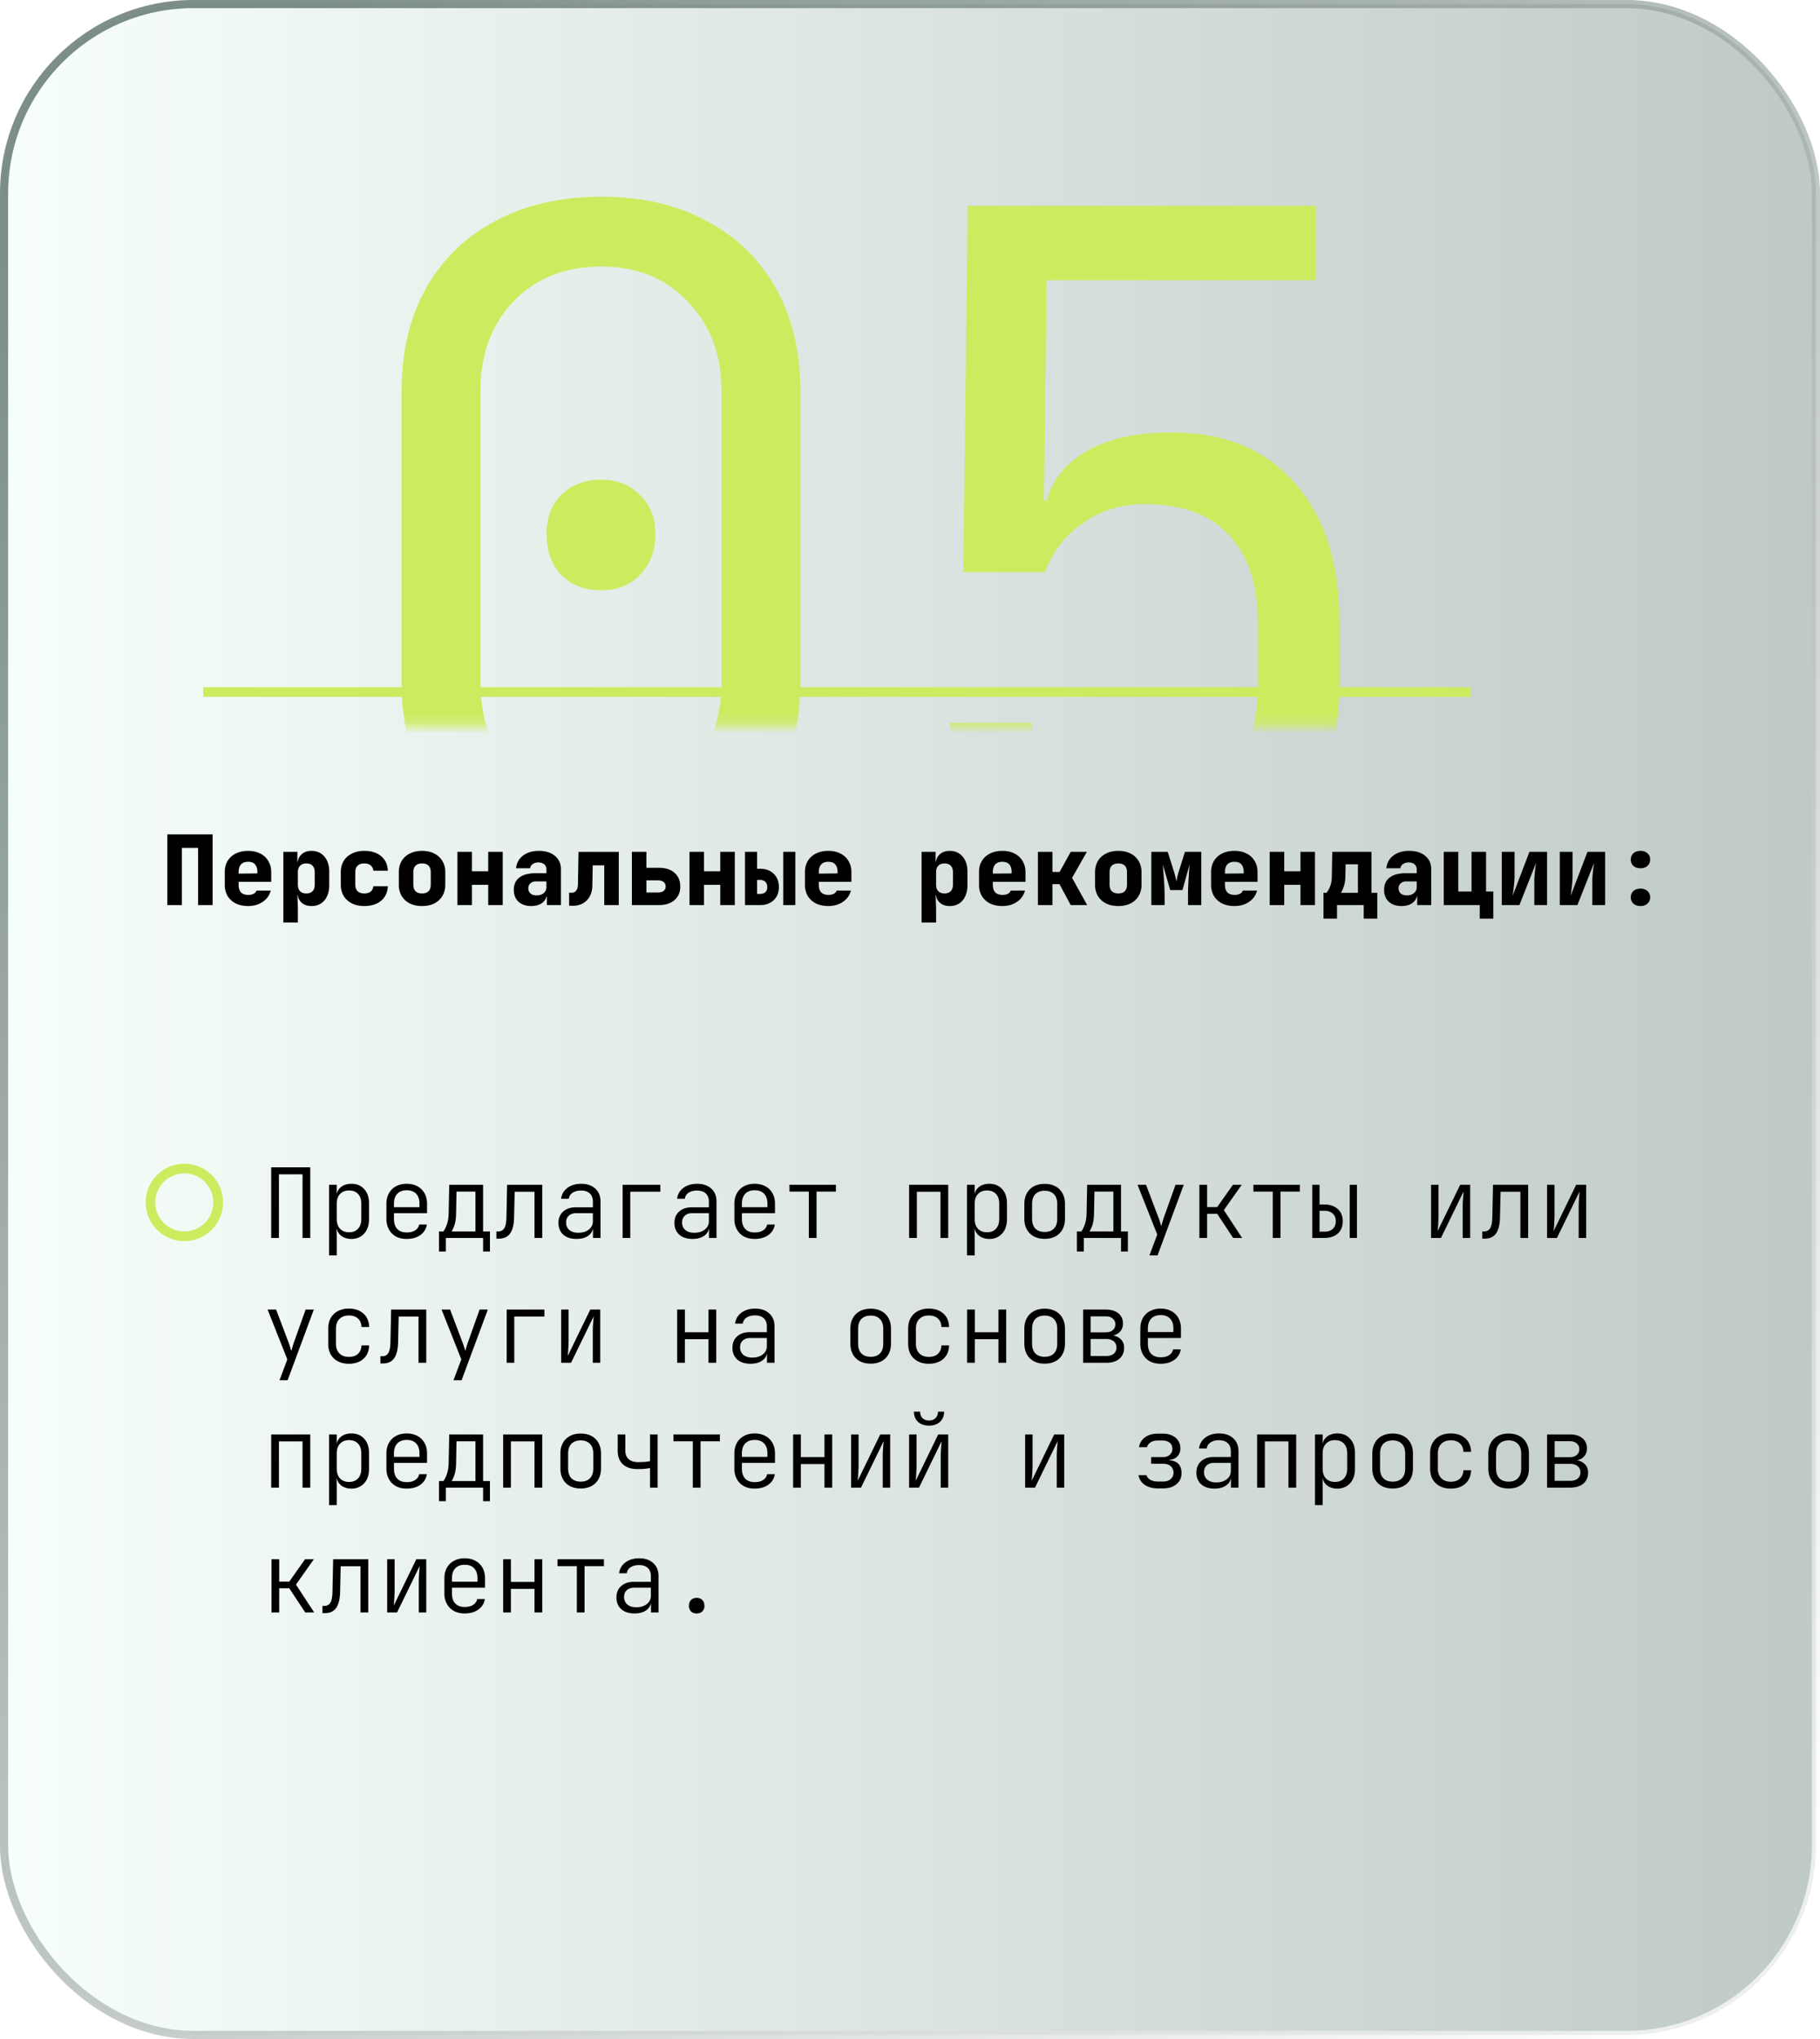 <svg width="175" height="196" fill="none" xmlns="http://www.w3.org/2000/svg"><rect x=".391" y=".391" width="174.217" height="195.217" rx="18.217" fill="url(#paint0_linear_440_151)" fill-opacity=".53" stroke="url(#paint1_linear_440_151)" stroke-width=".783"/><g filter="url(#filter0_d_440_151)"><path stroke="#CCEC60" stroke-width=".93" d="M19.539 70.246h121.884"/></g><path d="M16.09 87v-6.792h4.354V87h-1.396v-5.49h-1.563V87h-1.396zm7.765.093c-.453 0-.85-.084-1.192-.251a1.942 1.942 0 01-.781-.717 2.11 2.11 0 01-.27-1.079v-1.21c0-.409.09-.765.27-1.07a1.86 1.86 0 01.781-.716c.342-.174.739-.26 1.192-.26.452 0 .843.086 1.172.26a1.8 1.8 0 01.772.717c.186.304.28.66.28 1.07v.93h-3.136v.28c0 .322.077.567.232.734.155.161.388.242.698.242.217 0 .39-.037.521-.112a.54.54 0 00.27-.307h1.368a1.81 1.81 0 01-.763 1.08c-.391.273-.862.409-1.414.409zm.893-3.042v-.233c0-.316-.075-.558-.224-.726-.142-.167-.366-.25-.67-.25-.303 0-.533.086-.688.26-.149.173-.223.418-.223.735v.14l1.898-.02-.093.094zm2.499 4.624v-6.792h1.349v.977h.326l-.326.325c0-.44.12-.781.363-1.023.242-.248.574-.372.995-.372.515 0 .928.183 1.238.549.31.36.465.843.465 1.451v1.303c0 .403-.071.756-.214 1.06a1.63 1.63 0 01-.586.698 1.649 1.649 0 01-.903.242c-.421 0-.753-.12-.995-.363-.242-.248-.363-.592-.363-1.033l.326.326h-.326l.046 1.256v1.396h-1.395zm2.205-2.791c.26 0 .459-.072.595-.215.143-.148.214-.356.214-.623v-1.21c0-.272-.071-.48-.214-.623-.136-.142-.335-.214-.595-.214-.254 0-.453.075-.596.224-.142.142-.214.347-.214.614v1.21c0 .266.072.474.215.623.142.142.34.213.595.213zm5.579 1.209c-.453 0-.85-.084-1.191-.251a1.929 1.929 0 01-.791-.717c-.186-.31-.28-.67-.28-1.079v-1.21c0-.415.094-.775.28-1.079.186-.304.45-.54.79-.707.342-.174.739-.26 1.192-.26.676 0 1.215.17 1.619.511.403.342.617.807.642 1.396h-1.396a.701.701 0 00-.26-.512c-.15-.124-.35-.186-.605-.186-.28 0-.493.072-.642.214-.15.143-.224.35-.224.624v1.21c0 .266.075.474.224.623.149.142.363.213.642.213.254 0 .456-.058.605-.176a.71.71 0 00.26-.521h1.396c-.025.589-.24 1.054-.642 1.395-.404.341-.943.512-1.62.512zm5.55 0c-.452 0-.846-.084-1.18-.251a1.942 1.942 0 01-.783-.717 2.11 2.11 0 01-.27-1.079v-1.21c0-.409.09-.765.27-1.07a1.86 1.86 0 01.782-.716c.335-.174.729-.26 1.182-.26.459 0 .853.086 1.181.26a1.8 1.8 0 01.773.717c.186.304.279.66.279 1.07v1.21c0 .409-.093.768-.28 1.078a1.88 1.88 0 01-.772.717c-.328.167-.722.251-1.181.251zm0-1.21c.274 0 .481-.07.624-.213.143-.15.214-.357.214-.624v-1.21c0-.272-.071-.48-.214-.623-.143-.142-.35-.214-.623-.214-.267 0-.475.072-.624.214-.142.143-.214.35-.214.624v1.21c0 .266.072.474.214.623.15.142.357.213.624.213zM43.984 87v-5.117h1.396v1.87h1.563v-1.87h1.396V87h-1.396v-1.945H45.38V87h-1.396zm7.096.093c-.515 0-.924-.14-1.228-.419-.298-.279-.447-.657-.447-1.135 0-.515.177-.909.53-1.181.36-.28.875-.42 1.545-.42h1.06v-.38a.584.584 0 00-.214-.475c-.136-.118-.322-.177-.558-.177a.923.923 0 00-.54.15.61.61 0 00-.26.408h-1.349c.056-.514.28-.92.67-1.218.397-.304.906-.456 1.526-.456.651 0 1.166.161 1.544.483.385.317.577.745.577 1.285V87h-1.349v-.837h-.223l.232-.326c0 .385-.14.692-.418.921-.273.223-.64.335-1.098.335zm.52-1.023c.274 0 .497-.072.67-.214a.714.714 0 00.27-.577v-.55h-1.032a.711.711 0 00-.512.187.608.608 0 00-.195.474c0 .211.071.379.214.503.142.118.338.177.586.177zm3.123.995V85.81h.28a.486.486 0 00.4-.205c.105-.136.16-.316.167-.54l.056-3.181h3.87V87H58.1v-3.815h-1.107l-.038 1.973a2.13 2.13 0 01-.25 1.005 1.69 1.69 0 01-.652.67 1.906 1.906 0 01-.959.232h-.372zM60.757 87v-5.117h1.396v1.535h1.2c.645 0 1.148.161 1.507.484.366.316.55.757.55 1.32 0 .547-.187.98-.56 1.303-.365.317-.861.475-1.488.475h-2.605zm1.396-1.21h1.116c.236 0 .416-.05.54-.148a.521.521 0 00.195-.428.506.506 0 00-.195-.428c-.124-.106-.304-.159-.54-.159h-1.116v1.163zM66.299 87v-5.117h1.395v1.87h1.563v-1.87h1.396V87h-1.396v-1.945h-1.563V87H66.3zm5.337 0v-5.117h1.163v1.628h.279c.552 0 .992.161 1.321.484.329.322.493.753.493 1.293 0 .515-.167.93-.502 1.247-.33.31-.766.465-1.312.465h-1.442zm1.163-1.07h.279c.223 0 .394-.056.511-.167.125-.112.187-.273.187-.484 0-.224-.062-.394-.186-.512-.118-.124-.289-.186-.512-.186h-.28v1.349zM75.31 87v-5.117h1.163V87H75.31zm4.332.093c-.453 0-.85-.084-1.191-.251a1.942 1.942 0 01-.782-.717 2.11 2.11 0 01-.27-1.079v-1.21c0-.409.09-.765.27-1.07a1.86 1.86 0 01.782-.716c.341-.174.738-.26 1.19-.26.454 0 .844.086 1.173.26a1.8 1.8 0 01.772.717c.186.304.28.66.28 1.07v.93H78.73v.28c0 .322.078.567.233.734.155.161.387.242.698.242.217 0 .39-.037.52-.112a.54.54 0 00.27-.307h1.368a1.81 1.81 0 01-.763 1.08c-.39.273-.862.409-1.414.409zm.893-3.042v-.233c0-.316-.074-.558-.223-.726-.143-.167-.366-.25-.67-.25-.304 0-.534.086-.689.26-.148.173-.223.418-.223.735v.14l1.898-.02-.093.094zm8.078 4.624v-6.792h1.35v.977h.325l-.326.325c0-.44.121-.781.363-1.023.242-.248.574-.372.996-.372.514 0 .927.183 1.237.549.31.36.465.843.465 1.451v1.303c0 .403-.071.756-.214 1.06-.136.298-.332.53-.586.698a1.65 1.65 0 01-.902.242c-.422 0-.754-.12-.996-.363-.242-.248-.363-.592-.363-1.033l.326.326h-.326l.047 1.256v1.396h-1.396zm2.205-2.791c.26 0 .46-.072.596-.215.142-.148.214-.356.214-.623v-1.21c0-.272-.072-.48-.214-.623-.137-.142-.335-.214-.596-.214-.254 0-.453.075-.595.224-.143.142-.214.347-.214.614v1.21c0 .266.071.474.214.623.142.142.34.213.595.213zm5.56 1.209c-.452 0-.85-.084-1.19-.251a1.942 1.942 0 01-.782-.717 2.11 2.11 0 01-.27-1.079v-1.21c0-.409.09-.765.27-1.07a1.86 1.86 0 01.782-.716c.34-.174.738-.26 1.19-.26.453 0 .844.086 1.173.26a1.8 1.8 0 01.772.717c.186.304.28.66.28 1.07v.93h-3.136v.28c0 .322.077.567.232.734.155.161.388.242.698.242.217 0 .39-.037.521-.112a.54.54 0 00.27-.307h1.368a1.81 1.81 0 01-.763 1.08c-.391.273-.863.409-1.415.409zm.894-3.042v-.233c0-.316-.075-.558-.224-.726-.142-.167-.366-.25-.67-.25-.304 0-.533.086-.688.26-.149.173-.223.418-.223.735v.14l1.898-.02-.093.094zM99.8 87v-5.117h1.395v1.935h.689l1.07-1.935h1.554l-1.424 2.502L104.535 87h-1.581l-1.08-2.01h-.679V87H99.8zm7.728.093c-.453 0-.847-.084-1.182-.251a1.94 1.94 0 01-.781-.717 2.11 2.11 0 01-.27-1.079v-1.21c0-.409.09-.765.27-1.07a1.86 1.86 0 01.781-.716c.335-.174.729-.26 1.182-.26.459 0 .853.086 1.181.26.335.168.593.407.773.717.186.304.279.66.279 1.07v1.21c0 .409-.093.768-.279 1.078a1.88 1.88 0 01-.773.717c-.328.167-.722.251-1.181.251zm0-1.21c.273 0 .48-.07.623-.213.143-.15.214-.357.214-.624v-1.21c0-.272-.071-.48-.214-.623-.143-.142-.35-.214-.623-.214-.267 0-.475.072-.624.214-.142.143-.214.35-.214.624v1.21c0 .266.072.474.214.623.149.142.357.213.624.213zM110.706 87v-5.117h1.573l.604 1.907c.069.217.121.416.158.595.044.174.069.304.075.391.012-.087.034-.217.065-.39.037-.18.09-.379.158-.596l.596-1.907h1.572V87h-1.275v-.93c0-.205.003-.435.01-.689l.037-.8c.019-.28.034-.546.046-.8.019-.26.038-.49.056-.689l-.679 2.466h-1.182l-.716-2.466c.025.255.05.558.074.912.031.354.056.713.075 1.08.018.36.028.688.028.986V87h-1.275zm7.989.093c-.453 0-.85-.084-1.191-.251a1.942 1.942 0 01-.782-.717 2.11 2.11 0 01-.27-1.079v-1.21c0-.409.09-.765.27-1.07a1.86 1.86 0 01.782-.716c.341-.174.738-.26 1.191-.26.453 0 .843.086 1.172.26a1.8 1.8 0 01.772.717c.186.304.279.66.279 1.07v.93h-3.135v.28c0 .322.077.567.233.734.155.161.387.242.697.242.217 0 .391-.037.521-.112a.538.538 0 00.27-.307h1.368a1.811 1.811 0 01-.763 1.08c-.391.273-.862.409-1.414.409zm.893-3.042v-.233c0-.316-.075-.558-.223-.726-.143-.167-.366-.25-.67-.25-.304 0-.534.086-.689.26-.149.173-.223.418-.223.735v.14l1.898-.02-.093.094zM122.087 87v-5.117h1.396v1.87h1.563v-1.87h1.395V87h-1.395v-1.945h-1.563V87h-1.396zm5.17 1.303v-2.485h.288c.105-.105.214-.288.326-.549a2.5 2.5 0 00.186-.967l.046-2.42h3.768v3.936h.559v2.485h-1.303V87h-2.568v1.303h-1.302zm1.674-2.485h1.638v-2.735h-1.182l-.028 1.21a2.91 2.91 0 01-.158.948c-.093.267-.183.46-.27.577zm5.83 1.275c-.514 0-.924-.14-1.228-.419-.298-.279-.446-.657-.446-1.135 0-.515.176-.909.53-1.181.36-.28.875-.42 1.544-.42h1.061v-.38a.583.583 0 00-.214-.475c-.136-.118-.322-.177-.558-.177a.925.925 0 00-.54.15.612.612 0 00-.26.408h-1.349c.055-.514.279-.92.67-1.218.396-.304.905-.456 1.525-.456.652 0 1.167.161 1.545.483.384.317.577.745.577 1.285V87h-1.349v-.837h-.224l.233-.326c0 .385-.14.692-.419.921-.273.223-.639.335-1.098.335zm.521-1.023c.273 0 .497-.072.67-.214a.714.714 0 00.27-.577v-.55h-1.033a.709.709 0 00-.511.187.606.606 0 00-.196.474c0 .211.072.379.214.503.143.118.338.177.586.177zm7.003 2.233V87h-3.461v-5.117h1.395v3.814h1.275v-3.814h1.396v3.814h.697v2.606h-1.302zM144.402 87v-5.117h1.229v2.326c0 .155-.01.35-.028.586-.019.23-.044.462-.075.698a9.865 9.865 0 01-.083.623l1.618-4.233h1.694V87h-1.228v-2.326a6 6 0 01.028-.549 19.366 19.366 0 01.139-1.172l-1.6 4.047h-1.694zm5.579 0v-5.117h1.228v2.326c0 .155-.009.35-.027.586-.019.23-.044.462-.075.698a9.806 9.806 0 01-.084.623l1.619-4.233h1.694V87h-1.228v-2.326c0-.161.009-.344.027-.549.019-.21.041-.422.066-.633.024-.21.049-.39.074-.54l-1.6 4.048h-1.694zm7.756-3.536c-.279 0-.505-.077-.679-.232a.787.787 0 01-.251-.605c0-.254.084-.456.251-.605.174-.155.4-.232.679-.232s.503.077.67.232c.174.15.261.35.261.605 0 .248-.087.45-.261.605-.167.155-.391.232-.67.232zm0 3.629c-.279 0-.505-.078-.679-.233a.787.787 0 01-.251-.604c0-.255.084-.456.251-.605.174-.155.4-.233.679-.233s.503.078.67.233c.174.149.261.35.261.605a.77.77 0 01-.261.604c-.167.156-.391.233-.67.233zM26.076 119v-6.789h3.758V119h-.744v-6.119h-2.27V119h-.744zm5.567 1.674v-6.789h.735v.902h.195l-.223.307c0-.403.13-.719.39-.949.267-.235.618-.353 1.052-.353.514 0 .923.17 1.227.511.31.335.465.794.465 1.377v1.516c0 .39-.071.728-.214 1.013a1.593 1.593 0 01-.595.651 1.624 1.624 0 01-.883.233c-.428 0-.775-.118-1.042-.353-.267-.236-.4-.552-.4-.949l.195.307h-.176l.01 1.042v1.534h-.736zm1.916-2.223c.372 0 .66-.111.865-.335.21-.223.316-.539.316-.948v-1.451c0-.415-.105-.732-.316-.949-.205-.223-.493-.334-.865-.334-.36 0-.648.114-.865.344-.21.223-.316.536-.316.939v1.451c0 .403.105.719.316.948.217.224.506.335.865.335zm5.549.642c-.397 0-.741-.077-1.033-.233a1.702 1.702 0 01-.678-.678 2.064 2.064 0 01-.242-1.014v-1.451c0-.391.08-.728.242-1.014.16-.291.387-.514.678-.669.292-.161.636-.242 1.033-.242.397 0 .74.081 1.032.242.291.155.518.378.679.669.161.286.242.623.242 1.014v.902h-3.18v.549c0 .415.105.738.315.967.217.223.521.335.912.335.328 0 .595-.065.8-.195a.865.865 0 00.4-.568h.734a1.485 1.485 0 01-.623 1.014c-.347.248-.784.372-1.311.372zm1.227-2.967v-.409c0-.415-.105-.735-.316-.958-.21-.229-.514-.344-.911-.344-.39 0-.695.115-.912.344-.21.223-.316.543-.316.958v.326h2.53l-.075.083zm1.875 4.176v-1.934h.419c.105-.118.214-.329.325-.633.118-.31.18-.685.186-1.125l.056-2.725h3.255v4.483h.66v1.934h-.66V119h-3.58v1.302h-.66zm1.21-1.934h2.296v-3.823h-1.822l-.038 2.074c-.006.465-.059.846-.158 1.144-.099.298-.192.499-.279.605zm4.31.697v-.697h.187c.266 0 .462-.109.586-.326.124-.223.189-.592.195-1.107l.065-3.05h3.376V119h-.744v-4.445h-1.907l-.055 2.408c-.007.484-.065.881-.177 1.191-.105.31-.267.539-.484.688-.21.149-.486.223-.827.223h-.214zm7.707.028c-.54 0-.964-.136-1.274-.409-.31-.279-.465-.654-.465-1.126 0-.465.152-.83.456-1.097.303-.273.712-.409 1.227-.409h1.628v-.54c0-.341-.1-.604-.298-.79-.198-.186-.48-.279-.846-.279-.323 0-.592.071-.81.214a.792.792 0 00-.362.576h-.744c.062-.44.267-.79.614-1.05.353-.261.793-.391 1.32-.391.57 0 1.023.155 1.358.465.335.304.502.716.502 1.237V119h-.725v-.995h-.121l.14-.149c0 .378-.146.679-.438.902-.291.223-.678.335-1.162.335zm.177-.595c.409 0 .744-.103 1.004-.307a.97.97 0 00.39-.8v-.772H55.39c-.291 0-.523.081-.697.242-.174.161-.26.381-.26.66 0 .298.105.537.316.716.21.174.499.261.865.261zm4.255.502v-5.115h3.627v.67h-2.892V119h-.735zm6.72.093c-.539 0-.963-.136-1.273-.409-.31-.279-.466-.654-.466-1.126 0-.465.152-.83.456-1.097.304-.273.713-.409 1.228-.409h1.627v-.54c0-.341-.099-.604-.297-.79-.199-.186-.48-.279-.847-.279-.322 0-.592.071-.809.214a.792.792 0 00-.362.576h-.744c.062-.44.266-.79.613-1.05.354-.261.794-.391 1.321-.391.57 0 1.023.155 1.358.465.335.304.502.716.502 1.237V119h-.725v-.995h-.121l.14-.149c0 .378-.147.679-.438.902-.291.223-.679.335-1.162.335zm.177-.595c.41 0 .744-.103 1.005-.307a.97.97 0 00.39-.8v-.772h-1.618c-.291 0-.524.081-.697.242-.174.161-.26.381-.26.66 0 .298.105.537.315.716.211.174.5.261.865.261zm5.8.595c-.397 0-.741-.077-1.032-.233a1.702 1.702 0 01-.68-.678 2.064 2.064 0 01-.241-1.014v-1.451c0-.391.08-.728.242-1.014.16-.291.387-.514.679-.669.291-.161.635-.242 1.032-.242s.74.081 1.032.242c.292.155.518.378.68.669.16.286.24.623.24 1.014v.902h-3.18v.549c0 .415.106.738.317.967.216.223.52.335.91.335.33 0 .596-.065.8-.195a.865.865 0 00.4-.568h.735a1.485 1.485 0 01-.623 1.014c-.347.248-.784.372-1.311.372zm1.227-2.967v-.409c0-.415-.105-.735-.316-.958-.21-.229-.514-.344-.911-.344-.39 0-.695.115-.912.344-.21.223-.316.543-.316.958v.326h2.53l-.075.083zM77.77 119v-4.455h-1.86v-.66h4.464v.66h-1.86V119h-.744zm9.646 0v-5.115h3.758V119h-.744v-4.445h-2.27V119h-.744zm5.567 1.674v-6.789h.735v.902h.195l-.223.307c0-.403.13-.719.39-.949.267-.235.618-.353 1.052-.353.514 0 .923.17 1.227.511.31.335.465.794.465 1.377v1.516c0 .39-.071.728-.214 1.013a1.593 1.593 0 01-.595.651 1.624 1.624 0 01-.883.233c-.428 0-.775-.118-1.042-.353-.267-.236-.4-.552-.4-.949l.195.307h-.176l.01 1.042v1.534h-.736zm1.916-2.223c.372 0 .66-.111.865-.335.21-.223.316-.539.316-.948v-1.451c0-.415-.105-.732-.316-.949-.204-.223-.493-.334-.865-.334-.36 0-.648.114-.865.344-.21.223-.316.536-.316.939v1.451c0 .403.105.719.316.948.217.224.506.335.865.335zm5.549.633c-.397 0-.741-.078-1.033-.233a1.644 1.644 0 01-.678-.669c-.162-.292-.242-.636-.242-1.033v-1.413c0-.403.08-.747.242-1.033.16-.291.387-.514.678-.669.292-.155.636-.233 1.033-.233.396 0 .741.078 1.032.233.291.155.518.378.679.669.161.286.242.627.242 1.023v1.423c0 .397-.081.741-.242 1.033a1.645 1.645 0 01-.679.669c-.291.155-.636.233-1.032.233zm0-.661c.384 0 .682-.108.892-.325.211-.217.317-.533.317-.949v-1.413c0-.416-.109-.732-.326-.949-.211-.217-.505-.325-.883-.325-.379 0-.676.108-.893.325-.21.217-.316.533-.316.949v1.413c0 .416.105.732.316.949.217.217.514.325.893.325zm3.102 1.879v-1.934h.419c.105-.118.214-.329.325-.633.118-.31.18-.685.186-1.125l.056-2.725h3.255v4.483h.66v1.934h-.66V119h-3.58v1.302h-.661zm1.209-1.934h2.297v-3.823h-1.822l-.038 2.074c-.006.465-.059.846-.158 1.144-.099.298-.192.499-.279.605zm5.763 2.306l.753-2-1.897-4.789h.818l1.209 3.19c.05.124.096.263.14.418.049.149.086.273.111.372.031-.099.068-.226.112-.381.043-.155.087-.294.13-.418l1.135-3.181h.79l-2.52 6.789h-.781zm4.804-1.674v-5.115h.744v2.148h.967l1.516-2.148h.846l-1.72 2.437 1.758 2.678h-.865l-1.535-2.325h-.967V119h-.744zm7.055 0v-4.455h-1.86v-.66h4.464v.66h-1.86V119h-.744zm3.8 0v-5.115h.698v1.897h.455c.546 0 .977.146 1.293.437.323.285.484.676.484 1.172 0 .496-.158.89-.475 1.181-.316.285-.75.428-1.302.428h-1.153zm.698-.605h.455c.348 0 .617-.086.81-.26.198-.18.297-.428.297-.744s-.099-.561-.297-.735c-.193-.179-.462-.269-.81-.269h-.455v2.008zm2.901.605v-5.115h.698V119h-.698zm7.824 0v-5.115h.716v2.911c0 .173-.006.359-.019.558a12.732 12.732 0 01-.065.986l2.167-4.455h.958V119h-.716v-2.911c0-.18.003-.366.009-.558l.037-.549c.019-.179.031-.328.037-.446L138.552 119h-.948zm4.925.065v-.697h.186c.267 0 .462-.109.586-.326.124-.223.189-.592.195-1.107l.065-3.05h3.376V119h-.744v-4.445h-1.906l-.056 2.408c-.006.484-.065.881-.177 1.191-.105.31-.266.539-.483.688-.211.149-.487.223-.828.223h-.214zm6.227-.065v-5.115h.717v2.911c0 .173-.007.359-.019.558a14.572 14.572 0 01-.065.986l2.167-4.455h.958V119h-.716v-2.911c0-.18.003-.366.009-.558l.037-.549c.019-.179.031-.328.037-.446L149.705 119h-.949zm-121.88 13.674l.753-2-1.897-4.789h.819l1.209 3.19c.05.124.096.263.14.418.049.149.086.273.11.372.032-.099.069-.226.112-.381.044-.155.087-.294.13-.418l1.135-3.181h.79l-2.52 6.789h-.78zm6.665-1.581c-.397 0-.744-.077-1.042-.233a1.706 1.706 0 01-.698-.66 2.11 2.11 0 01-.241-1.032v-1.451c0-.397.08-.738.242-1.023.167-.291.4-.515.697-.67a2.224 2.224 0 011.042-.232c.582 0 1.05.158 1.404.474.353.316.536.747.549 1.293h-.735c-.013-.353-.127-.626-.344-.818-.211-.193-.502-.289-.874-.289-.379 0-.68.112-.902.335-.224.217-.335.527-.335.93v1.451c0 .397.111.707.334.93.224.223.524.335.903.335.372 0 .663-.096.874-.289.217-.198.331-.471.344-.818h.735c-.013.546-.196.976-.55 1.293-.352.316-.82.474-1.403.474zm3.037-.028v-.697h.186c.267 0 .462-.109.586-.326.124-.223.19-.592.195-1.107l.065-3.05h3.376V131h-.744v-4.445h-1.906l-.056 2.408c-.006.484-.065.881-.177 1.191-.105.31-.266.539-.483.688-.211.149-.487.223-.828.223h-.214zm7.027 1.609l.754-2-1.898-4.789h.819l1.209 3.19c.05.124.096.263.14.418.049.149.086.273.11.372.032-.099.069-.226.112-.381.044-.155.087-.294.13-.418l1.135-3.181h.79l-2.52 6.789h-.78zM48.717 131v-5.115h3.627v.67H49.45V131h-.734zm5.241 0v-5.115h.716v2.911c0 .173-.006.359-.018.558a14.169 14.169 0 01-.065.986l2.166-4.455h.958V131H57v-2.911c0-.18.003-.366.01-.558.012-.192.024-.375.037-.549.018-.179.03-.328.037-.446L54.907 131h-.949zm11.153 0v-5.115h.744v2.176h2.27v-2.176h.743V131h-.744v-2.269h-2.27V131h-.743zm7.055.093c-.54 0-.964-.136-1.274-.409-.31-.279-.465-.654-.465-1.126 0-.465.152-.83.456-1.097.303-.273.713-.409 1.227-.409h1.628v-.54c0-.341-.1-.604-.298-.79-.198-.186-.48-.279-.846-.279-.323 0-.592.071-.81.214a.792.792 0 00-.362.576h-.744c.062-.44.267-.79.614-1.05.353-.261.793-.391 1.32-.391.57 0 1.023.155 1.358.465.335.304.502.716.502 1.237V131h-.725v-.995h-.12l.139-.149c0 .378-.146.679-.438.902-.29.223-.678.335-1.162.335zm.177-.595c.409 0 .744-.103 1.004-.307a.97.97 0 00.39-.8v-.772H72.12c-.292 0-.524.081-.698.242-.174.161-.26.381-.26.66 0 .298.105.537.316.716.21.174.499.261.865.261zm11.376.586c-.397 0-.741-.078-1.033-.233a1.644 1.644 0 01-.679-.669 2.117 2.117 0 01-.241-1.033v-1.413c0-.403.08-.747.241-1.033.162-.291.388-.514.68-.669.29-.155.635-.233 1.032-.233.396 0 .74.078 1.032.233.291.155.518.378.679.669.161.286.242.627.242 1.023v1.423c0 .397-.081.741-.242 1.033a1.644 1.644 0 01-.68.669c-.29.155-.635.233-1.031.233zm0-.661c.384 0 .682-.108.892-.325.211-.217.317-.533.317-.949v-1.413c0-.416-.109-.732-.326-.949-.21-.217-.505-.325-.883-.325-.379 0-.676.108-.893.325-.211.217-.316.533-.316.949v1.413c0 .416.105.732.316.949.217.217.514.325.893.325zm5.585.67c-.397 0-.744-.077-1.041-.233a1.706 1.706 0 01-.698-.66c-.161-.291-.242-.635-.242-1.032v-1.451c0-.397.081-.738.242-1.023.168-.291.4-.515.698-.67a2.224 2.224 0 011.041-.232c.583 0 1.051.158 1.405.474.353.316.536.747.548 1.293h-.734c-.013-.353-.127-.626-.344-.818-.211-.193-.503-.289-.875-.289-.378 0-.679.112-.902.335-.223.217-.335.527-.335.93v1.451c0 .397.112.707.335.93.223.223.524.335.902.335.372 0 .664-.096.874-.289.218-.198.332-.471.345-.818h.734c-.012.546-.195.976-.548 1.293-.354.316-.822.474-1.405.474zm3.689-.093v-5.115h.744v2.176h2.269v-2.176h.744V131h-.744v-2.269h-2.27V131h-.743zm7.455.084c-.397 0-.741-.078-1.033-.233a1.644 1.644 0 01-.678-.669c-.162-.292-.242-.636-.242-1.033v-1.413c0-.403.08-.747.242-1.033.16-.291.387-.514.678-.669.292-.155.636-.233 1.033-.233.396 0 .741.078 1.032.233.291.155.518.378.679.669.161.286.242.627.242 1.023v1.423c0 .397-.081.741-.242 1.033a1.645 1.645 0 01-.679.669c-.291.155-.636.233-1.032.233zm0-.661c.384 0 .682-.108.892-.325.211-.217.317-.533.317-.949v-1.413c0-.416-.109-.732-.326-.949-.211-.217-.505-.325-.883-.325-.379 0-.676.108-.893.325-.21.217-.316.533-.316.949v1.413c0 .416.105.732.316.949.217.217.514.325.893.325zm3.697.577v-5.115h2.195c.509 0 .909.121 1.2.363.291.235.437.564.437.985 0 .354-.121.639-.363.856-.235.211-.551.316-.948.316v-.065c.428 0 .772.112 1.032.335.26.217.391.508.391.874 0 .453-.155.809-.465 1.07-.304.254-.726.381-1.265.381h-2.214zm.726-.651h1.488c.304 0 .545-.071.725-.214a.733.733 0 00.27-.595c0-.261-.09-.462-.27-.605-.18-.148-.421-.223-.725-.223h-1.488v1.637zm0-2.279h1.469c.273 0 .49-.068.651-.204a.681.681 0 00.251-.558.678.678 0 00-.251-.558c-.161-.143-.378-.214-.651-.214h-1.469v1.534zm6.729 3.023c-.396 0-.74-.077-1.032-.233a1.704 1.704 0 01-.679-.678 2.066 2.066 0 01-.242-1.014v-1.451c0-.391.081-.728.242-1.014.161-.291.388-.514.679-.669a2.105 2.105 0 011.032-.242c.397 0 .741.081 1.033.242.291.155.517.378.679.669.161.286.241.623.241 1.014v.902h-3.18v.549c0 .415.105.738.316.967.217.223.521.335.911.335.329 0 .596-.065.8-.195a.865.865 0 00.4-.568h.735a1.484 1.484 0 01-.623 1.014c-.347.248-.785.372-1.312.372zm1.228-2.967v-.409c0-.415-.105-.735-.316-.958-.211-.229-.515-.344-.912-.344-.39 0-.694.115-.911.344-.211.223-.316.543-.316.958v.326h2.529l-.074.083zM26.076 143v-5.115h3.758V143h-.744v-4.445h-2.27V143h-.744zm5.567 1.674v-6.789h.735v.902h.195l-.223.307c0-.403.13-.719.39-.949.267-.235.618-.353 1.052-.353.514 0 .923.17 1.227.511.31.335.465.794.465 1.377v1.516c0 .39-.071.728-.214 1.013a1.593 1.593 0 01-.595.651 1.624 1.624 0 01-.883.233c-.428 0-.775-.118-1.042-.353-.267-.236-.4-.552-.4-.949l.195.307h-.176l.01 1.042v1.534h-.736zm1.916-2.223c.372 0 .66-.111.865-.335.21-.223.316-.539.316-.948v-1.451c0-.415-.105-.732-.316-.949-.205-.223-.493-.334-.865-.334-.36 0-.648.114-.865.344-.21.223-.316.536-.316.939v1.451c0 .403.105.719.316.948.217.224.506.335.865.335zm5.549.642c-.397 0-.741-.077-1.033-.233a1.702 1.702 0 01-.678-.678 2.064 2.064 0 01-.242-1.014v-1.451c0-.391.08-.728.242-1.014.16-.291.387-.514.678-.669.292-.161.636-.242 1.033-.242.397 0 .74.081 1.032.242.291.155.518.378.679.669.161.286.242.623.242 1.014v.902h-3.18v.549c0 .415.105.738.315.967.217.223.521.335.912.335.328 0 .595-.065.8-.195a.865.865 0 00.4-.568h.734a1.485 1.485 0 01-.623 1.014c-.347.248-.784.372-1.311.372zm1.227-2.967v-.409c0-.415-.105-.735-.316-.958-.21-.229-.514-.344-.911-.344-.39 0-.695.115-.912.344-.21.223-.316.543-.316.958v.326h2.53l-.075.083zm1.875 4.176v-1.934h.419c.105-.118.214-.329.325-.633.118-.31.18-.685.186-1.125l.056-2.725h3.255v4.483h.66v1.934h-.66V143h-3.58v1.302h-.66zm1.21-1.934h2.296v-3.823h-1.822l-.038 2.074c-.006.465-.059.846-.158 1.144-.099.298-.192.499-.279.605zm4.962.632v-5.115h3.757V143h-.744v-4.445h-2.27V143h-.743zm7.455.084c-.397 0-.741-.078-1.033-.233a1.644 1.644 0 01-.678-.669c-.162-.292-.242-.636-.242-1.033v-1.413c0-.403.08-.747.242-1.033.16-.291.387-.514.678-.669.292-.155.636-.233 1.033-.233.397 0 .74.078 1.032.233.291.155.518.378.679.669.161.286.242.627.242 1.023v1.423c0 .397-.08.741-.242 1.033a1.644 1.644 0 01-.679.669c-.291.155-.635.233-1.032.233zm0-.661c.384 0 .682-.108.893-.325.21-.217.316-.533.316-.949v-1.413c0-.416-.109-.732-.326-.949-.21-.217-.505-.325-.883-.325s-.676.108-.893.325c-.21.217-.316.533-.316.949v1.413c0 .416.105.732.316.949.217.217.515.325.893.325zM62.5 143v-1.888c-.099.025-.254.05-.465.074-.21.019-.446.028-.707.028-.613.007-1.09-.145-1.432-.455-.335-.31-.502-.747-.502-1.312v-1.562h.735v1.562c0 .348.105.617.316.809.217.193.524.289.92.289.286 0 .528-.01.726-.028.198-.025.335-.047.41-.065v-2.567h.734V143H62.5zm4.117 0v-4.455h-1.86v-.66h4.464v.66h-1.86V143h-.744zm5.948.093c-.397 0-.741-.077-1.032-.233a1.702 1.702 0 01-.68-.678 2.064 2.064 0 01-.241-1.014v-1.451c0-.391.08-.728.242-1.014.16-.291.387-.514.679-.669.291-.161.635-.242 1.032-.242s.74.081 1.032.242c.292.155.518.378.68.669.16.286.24.623.24 1.014v.902h-3.18v.549c0 .415.106.738.317.967.216.223.52.335.91.335.33 0 .596-.065.8-.195a.865.865 0 00.4-.568h.735a1.485 1.485 0 01-.623 1.014c-.347.248-.784.372-1.311.372zm1.227-2.967v-.409c0-.415-.105-.735-.316-.958-.21-.229-.514-.344-.911-.344-.39 0-.695.115-.912.344-.21.223-.316.543-.316.958v.326h2.53l-.075.083zm2.47 2.874v-5.115h.745v2.176h2.269v-2.176h.744V143h-.744v-2.269h-2.27V143h-.743zm5.577 0v-5.115h.716v2.911c0 .173-.006.359-.019.558a14.169 14.169 0 01-.065.986l2.167-4.455h.958V143h-.716v-2.911c0-.18.003-.366.01-.558.012-.192.024-.375.037-.549.018-.179.03-.328.037-.446L82.789 143h-.949zm5.576 0v-5.115h.716v2.911c0 .173-.006.359-.018.558a14.169 14.169 0 01-.065.986l2.167-4.455h.958V143h-.717v-2.911c0-.18.004-.366.01-.558l.037-.549c.019-.179.031-.328.037-.446L88.365 143h-.949zm1.916-5.961c-.44 0-.793-.121-1.06-.363-.26-.248-.39-.574-.39-.977h.595c0 .255.074.459.223.614.155.155.362.233.623.233.267 0 .477-.078.632-.233.155-.155.233-.359.233-.614h.595c0 .403-.133.729-.4.977-.26.242-.61.363-1.05.363zM98.57 143v-5.115h.716v2.911c0 .173-.006.359-.018.558a14.169 14.169 0 01-.066.986l2.167-4.455h.958V143h-.716v-2.911c0-.18.003-.366.009-.558l.038-.549c.018-.179.031-.328.037-.446L99.518 143h-.949zm12.79.074c-.534 0-.964-.114-1.293-.344a1.38 1.38 0 01-.595-.93h.772c.049.18.17.329.362.447.199.111.45.167.754.167h.455c.317 0 .565-.077.744-.232a.769.769 0 00.279-.605.82.82 0 00-.26-.632c-.174-.162-.422-.242-.744-.242h-1.144v-.642h1.125c.292 0 .515-.074.67-.223a.75.75 0 00.242-.577c0-.161-.037-.3-.112-.418a.703.703 0 00-.325-.27 1.134 1.134 0 00-.493-.102h-.484c-.279 0-.508.062-.688.186a.74.74 0 00-.335.456h-.772a1.43 1.43 0 01.568-.94c.322-.242.731-.362 1.227-.362h.484c.347 0 .648.058.902.176s.449.282.586.493c.142.211.214.459.214.744 0 .31-.096.567-.289.772-.186.198-.449.31-.79.335v.037c.409.025.71.146.902.363.192.211.288.502.288.874 0 .44-.164.797-.493 1.069-.322.267-.756.4-1.302.4h-.455zm5.418.019c-.54 0-.964-.136-1.274-.409-.31-.279-.465-.654-.465-1.126 0-.465.152-.83.455-1.097.304-.273.713-.409 1.228-.409h1.628v-.54c0-.341-.1-.604-.298-.79-.198-.186-.481-.279-.846-.279-.323 0-.592.071-.809.214a.792.792 0 00-.363.576h-.744c.062-.44.266-.79.614-1.05.353-.261.793-.391 1.32-.391.571 0 1.023.155 1.358.465.335.304.502.716.502 1.237V143h-.725v-.995h-.121l.139-.149c0 .378-.145.679-.437.902-.291.223-.679.335-1.162.335zm.177-.595c.409 0 .744-.103 1.004-.307a.972.972 0 00.391-.8v-.772h-1.619c-.291 0-.524.081-.697.242-.174.161-.261.381-.261.66 0 .298.106.537.317.716.21.174.499.261.865.261zm3.921.502v-5.115h3.757V143h-.744v-4.445h-2.269V143h-.744zm5.567 1.674v-6.789h.734v.902h.196l-.224.307c0-.403.131-.719.391-.949.267-.235.617-.353 1.051-.353.515 0 .924.17 1.228.511.31.335.465.794.465 1.377v1.516c0 .39-.072.728-.214 1.013a1.592 1.592 0 01-.596.651 1.623 1.623 0 01-.883.233c-.428 0-.775-.118-1.042-.353-.266-.236-.4-.552-.4-.949l.196.307h-.177l.009 1.042v1.534h-.734zm1.915-2.223c.372 0 .661-.111.865-.335.211-.223.317-.539.317-.948v-1.451c0-.415-.106-.732-.317-.949-.204-.223-.493-.334-.865-.334-.359 0-.647.114-.864.344-.211.223-.317.536-.317.939v1.451c0 .403.106.719.317.948.217.224.505.335.864.335zm5.549.633c-.397 0-.741-.078-1.032-.233a1.64 1.64 0 01-.679-.669c-.162-.292-.242-.636-.242-1.033v-1.413c0-.403.08-.747.242-1.033a1.64 1.64 0 01.679-.669c.291-.155.635-.233 1.032-.233s.741.078 1.032.233c.292.155.518.378.679.669.161.286.242.627.242 1.023v1.423c0 .397-.081.741-.242 1.033a1.64 1.64 0 01-.679.669c-.291.155-.635.233-1.032.233zm0-.661c.384 0 .682-.108.893-.325.21-.217.316-.533.316-.949v-1.413c0-.416-.109-.732-.326-.949-.21-.217-.505-.325-.883-.325s-.676.108-.893.325c-.211.217-.316.533-.316.949v1.413c0 .416.105.732.316.949.217.217.515.325.893.325zm5.586.67c-.397 0-.744-.077-1.042-.233a1.708 1.708 0 01-.698-.66c-.161-.291-.241-.635-.241-1.032v-1.451c0-.397.08-.738.241-1.023.168-.291.4-.515.698-.67a2.226 2.226 0 011.042-.232c.582 0 1.05.158 1.404.474.353.316.536.747.549 1.293h-.735c-.013-.353-.127-.626-.344-.818-.211-.193-.502-.289-.874-.289-.379 0-.679.112-.903.335-.223.217-.334.527-.334.93v1.451c0 .397.111.707.334.93.224.223.524.335.903.335.372 0 .663-.096.874-.289.217-.198.331-.471.344-.818h.735c-.013.546-.196.976-.549 1.293-.354.316-.822.474-1.404.474zm5.567-.009c-.397 0-.741-.078-1.033-.233a1.651 1.651 0 01-.679-.669c-.161-.292-.241-.636-.241-1.033v-1.413c0-.403.08-.747.241-1.033.162-.291.388-.514.679-.669.292-.155.636-.233 1.033-.233.396 0 .741.078 1.032.233.291.155.518.378.679.669.161.286.242.627.242 1.023v1.423c0 .397-.081.741-.242 1.033a1.645 1.645 0 01-.679.669c-.291.155-.636.233-1.032.233zm0-.661c.384 0 .682-.108.892-.325.211-.217.317-.533.317-.949v-1.413c0-.416-.109-.732-.326-.949-.211-.217-.505-.325-.883-.325-.379 0-.676.108-.893.325-.211.217-.316.533-.316.949v1.413c0 .416.105.732.316.949.217.217.514.325.893.325zm3.697.577v-5.115h2.195c.509 0 .909.121 1.2.363.291.235.437.564.437.985 0 .354-.121.639-.363.856-.235.211-.551.316-.948.316v-.065c.428 0 .772.112 1.032.335.26.217.391.508.391.874 0 .453-.155.809-.465 1.07-.304.254-.726.381-1.265.381h-2.214zm.726-.651h1.488c.304 0 .545-.071.725-.214a.733.733 0 00.27-.595c0-.261-.09-.462-.27-.605-.18-.148-.421-.223-.725-.223h-1.488v1.637zm0-2.279h1.469c.273 0 .49-.068.651-.204a.681.681 0 00.251-.558.678.678 0 00-.251-.558c-.161-.143-.378-.214-.651-.214h-1.469v1.534zM26.104 155v-5.115h.744v2.148h.967l1.516-2.148h.847l-1.72 2.437L30.214 155h-.865l-1.535-2.325h-.967V155h-.744zm4.898.065v-.697h.186c.266 0 .462-.109.586-.326.124-.223.189-.592.195-1.107l.065-3.05h3.376V155h-.744v-4.445h-1.907l-.055 2.408c-.007.484-.066.881-.177 1.191-.105.31-.267.539-.484.688-.21.149-.486.223-.827.223h-.214zm6.227-.065v-5.115h.716v2.911c0 .173-.006.359-.018.558a14.169 14.169 0 01-.066.986l2.167-4.455h.958V155h-.716v-2.911c0-.18.003-.366.01-.558.012-.192.024-.375.037-.549.018-.179.03-.328.037-.446L38.178 155h-.949zm7.455.093c-.397 0-.74-.077-1.032-.233a1.702 1.702 0 01-.68-.678 2.064 2.064 0 01-.241-1.014v-1.451c0-.391.08-.728.242-1.014a1.64 1.64 0 01.679-.669c.291-.161.635-.242 1.032-.242s.74.081 1.032.242c.292.155.518.378.68.669.16.286.241.623.241 1.014v.902h-3.18v.549c0 .415.105.738.316.967.217.223.52.335.911.335.329 0 .595-.065.8-.195a.865.865 0 00.4-.568h.734a1.485 1.485 0 01-.623 1.014c-.347.248-.784.372-1.311.372zm1.228-2.967v-.409c0-.415-.106-.735-.317-.958-.21-.229-.514-.344-.911-.344-.39 0-.694.115-.911.344-.211.223-.317.543-.317.958v.326h2.53l-.074.083zm2.47 2.874v-5.115h.744v2.176h2.269v-2.176h.744V155h-.744v-2.269h-2.27V155h-.743zm7.083 0v-4.455h-1.86v-.66h4.464v.66h-1.86V155h-.744zm5.548.093c-.54 0-.964-.136-1.274-.409-.31-.279-.465-.654-.465-1.126 0-.465.152-.83.456-1.097.304-.273.713-.409 1.227-.409h1.628v-.54c0-.341-.1-.604-.298-.79-.198-.186-.48-.279-.846-.279-.322 0-.592.071-.81.214a.792.792 0 00-.362.576h-.744c.062-.44.267-.79.614-1.05.353-.261.794-.391 1.32-.391.571 0 1.024.155 1.358.465.335.304.503.716.503 1.237V155h-.726v-.995h-.12l.139-.149c0 .378-.146.679-.437.902-.292.223-.68.335-1.163.335zm.177-.595c.41 0 .744-.103 1.004-.307a.97.97 0 00.39-.8v-.772h-1.617c-.292 0-.524.081-.698.242-.173.161-.26.381-.26.66 0 .298.105.537.316.716.21.174.5.261.865.261zm5.8.595c-.23 0-.413-.065-.55-.195a.752.752 0 01-.194-.54c0-.235.065-.421.195-.558.136-.136.32-.204.549-.204.229 0 .409.068.539.204.136.137.205.323.205.558a.732.732 0 01-.205.54c-.13.13-.31.195-.54.195z" fill="#000"/><circle cx="17.722" cy="115.582" r="3.256" stroke="#CCEC60" stroke-width=".93"/><mask id="a" style="mask-type:alpha" maskUnits="userSpaceOnUse" x="24" y="5" width="137" height="65"><rect x="24.191" y="5.583" width="136.771" height="64.198" rx="10.235" fill="#D9D9D9"/></mask><g mask="url(#a)"><path d="M57.785 84.29c-3.894 0-7.293-.756-10.199-2.267-2.847-1.57-5.056-3.749-6.625-6.538-1.569-2.847-2.353-6.16-2.353-9.937V37.653c0-3.835.784-7.148 2.353-9.937 1.57-2.79 3.778-4.94 6.625-6.45 2.906-1.57 6.305-2.354 10.199-2.354 3.952 0 7.351.784 10.199 2.353 2.848 1.511 5.056 3.661 6.625 6.45 1.569 2.79 2.353 6.103 2.353 9.938v27.895c0 3.777-.784 7.09-2.353 9.937-1.57 2.79-3.807 4.969-6.712 6.538-2.848 1.51-6.218 2.266-10.112 2.266zm0-6.713c3.487 0 6.276-1.104 8.368-3.312 2.15-2.267 3.226-5.172 3.226-8.717V37.653c0-3.545-1.075-6.421-3.226-8.63-2.092-2.266-4.881-3.4-8.368-3.4s-6.305 1.134-8.455 3.4c-2.093 2.209-3.139 5.085-3.139 8.63v27.895c0 3.544 1.046 6.45 3.139 8.717 2.15 2.208 4.968 3.312 8.455 3.312zm0-20.834c-1.569 0-2.847-.494-3.835-1.481-.93-.988-1.395-2.296-1.395-3.923 0-1.57.465-2.819 1.395-3.748.987-.988 2.266-1.482 3.835-1.482 1.57 0 2.819.494 3.748 1.482.988.93 1.482 2.179 1.482 3.748 0 1.627-.494 2.935-1.482 3.923-.93.987-2.179 1.481-3.748 1.481zm52.094 27.546c-5.172 0-9.415-1.336-12.727-4.01-3.313-2.673-5.26-6.276-5.84-10.809h7.845c.29 2.5 1.365 4.446 3.225 5.84 1.86 1.337 4.388 2.006 7.584 2.006 3.661 0 6.392-.988 8.194-2.964 1.859-1.976 2.789-4.766 2.789-8.368v-6.19c0-3.603-.93-6.392-2.789-8.368-1.802-1.976-4.504-2.964-8.107-2.964-2.266 0-4.242.61-5.928 1.83-1.685 1.163-2.905 2.732-3.661 4.708h-7.845l.436-35.217h33.473v7.148h-25.889l-.262 21.183h2.441l-2.441 2.266c0-2.731 1.075-4.882 3.225-6.45 2.209-1.57 5.143-2.354 8.805-2.354 5.172-.058 9.181 1.54 12.029 4.794 2.906 3.197 4.359 7.671 4.359 13.424v6.19c0 5.637-1.657 10.111-4.969 13.424-3.313 3.254-7.962 4.881-13.947 4.881z" fill="#CCEC60"/></g><defs><linearGradient id="paint0_linear_440_151" x1="0" y1="82.584" x2="255.769" y2="82.584" gradientUnits="userSpaceOnUse"><stop stop-color="#F1FFF7"/><stop offset="1" stop-color="#546A65"/></linearGradient><linearGradient id="paint1_linear_440_151" x1="13.461" y1="9.91" x2="180.743" y2="173.399" gradientUnits="userSpaceOnUse"><stop stop-color="#475E59" stop-opacity=".7"/><stop offset="1" stop-color="#fff" stop-opacity=".7"/></linearGradient><filter id="filter0_d_440_151" x="13.026" y="59.546" width="134.91" height="13.956" filterUnits="userSpaceOnUse" color-interpolation-filters="sRGB"><feFlood flood-opacity="0" result="BackgroundImageFix"/><feColorMatrix in="SourceAlpha" values="0 0 0 0 0 0 0 0 0 0 0 0 0 0 0 0 0 0 127 0" result="hardAlpha"/><feOffset dy="-3.722"/><feGaussianBlur stdDeviation="3.256"/><feComposite in2="hardAlpha" operator="out"/><feColorMatrix values="0 0 0 0 0 0 0 0 0 0 0 0 0 0 0 0 0 0 1 0"/><feBlend in2="BackgroundImageFix" result="effect1_dropShadow_440_151"/><feBlend in="SourceGraphic" in2="effect1_dropShadow_440_151" result="shape"/></filter></defs></svg>